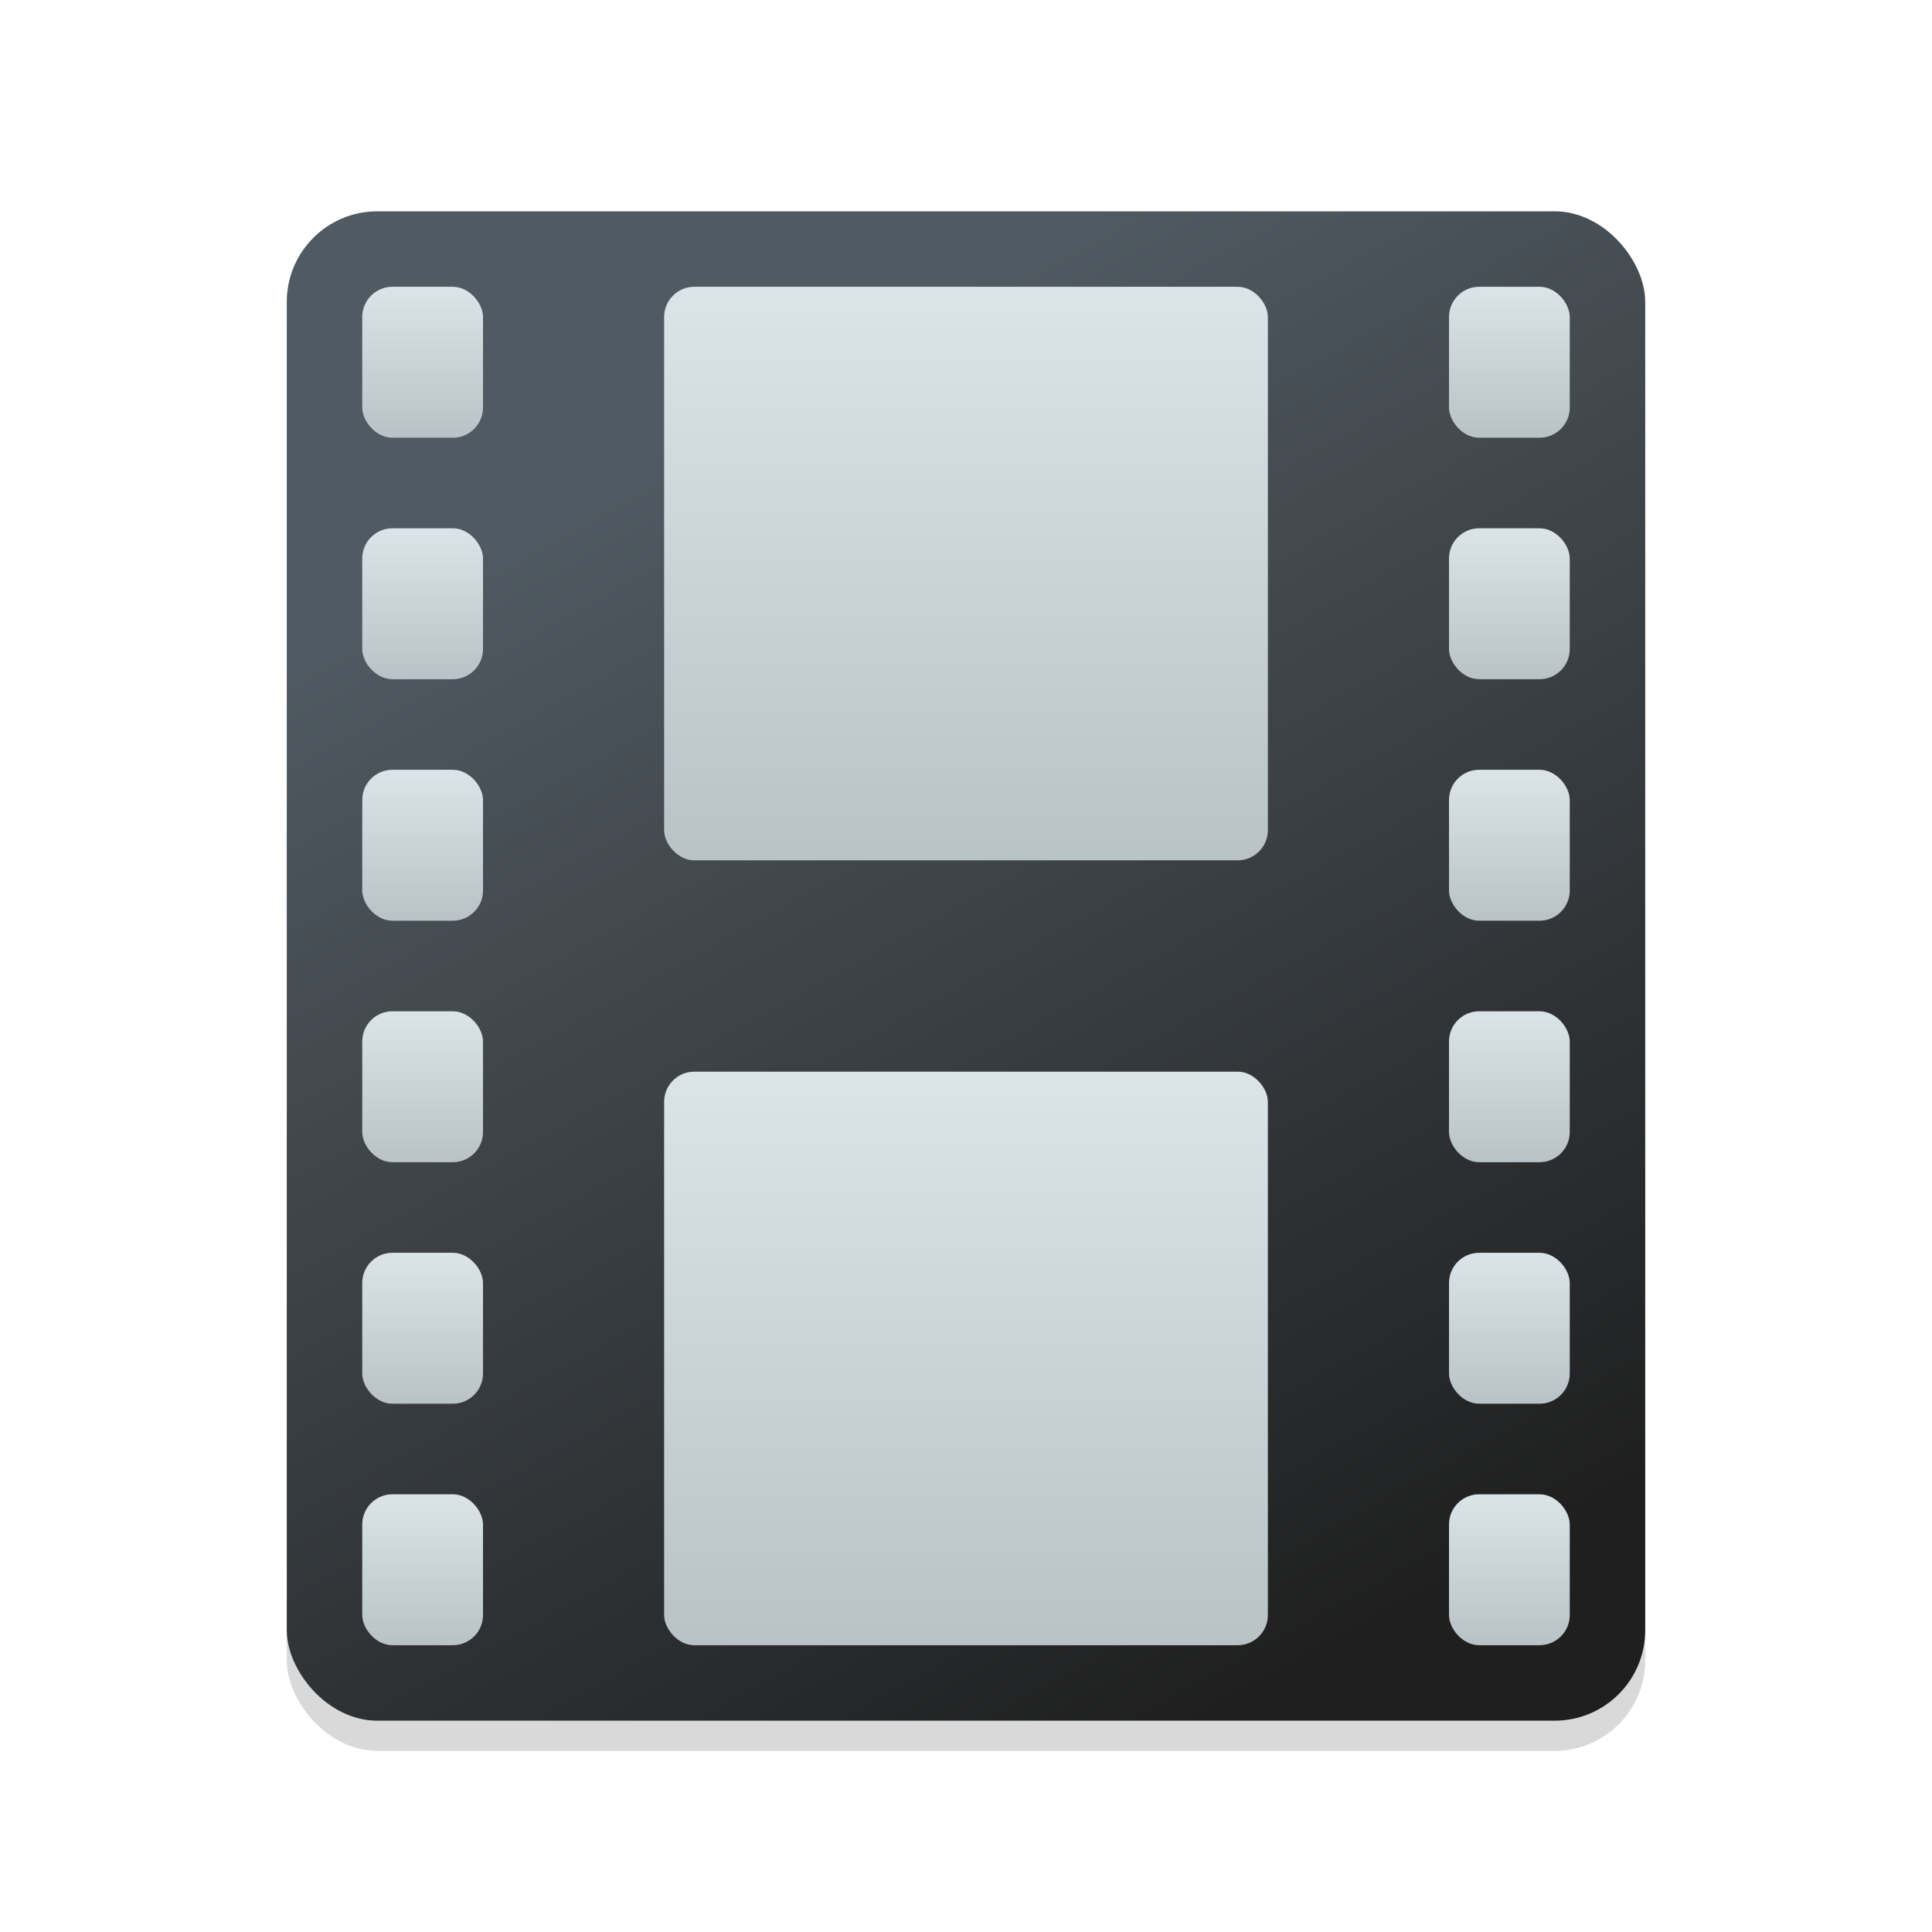 <svg width="128" height="128" viewBox="0 0 128 128" fill="none" xmlns="http://www.w3.org/2000/svg">
<g clip-path="url(#clip0_731_721)">
<rect x="19" y="16" width="90" height="100" rx="6" fill="black" fill-opacity="0.15"/>
<rect x="19" y="14" width="90" height="100" rx="6" fill="url(#paint0_linear_731_721)"/>
<rect x="24" y="19" width="8" height="10" rx="2" fill="url(#paint1_linear_731_721)"/>
<rect x="44" y="19" width="40" height="38" rx="2" fill="url(#paint2_linear_731_721)"/>
<rect x="44" y="71" width="40" height="38" rx="2" fill="url(#paint3_linear_731_721)"/>
<rect x="96" y="19" width="8" height="10" rx="2" fill="url(#paint4_linear_731_721)"/>
<rect x="24" y="35" width="8" height="10" rx="2" fill="url(#paint5_linear_731_721)"/>
<rect x="96" y="35" width="8" height="10" rx="2" fill="url(#paint6_linear_731_721)"/>
<rect x="24" y="51" width="8" height="10" rx="2" fill="url(#paint7_linear_731_721)"/>
<rect x="96" y="51" width="8" height="10" rx="2" fill="url(#paint8_linear_731_721)"/>
<rect x="24" y="67" width="8" height="10" rx="2" fill="url(#paint9_linear_731_721)"/>
<rect x="96" y="67" width="8" height="10" rx="2" fill="url(#paint10_linear_731_721)"/>
<rect x="24" y="83" width="8" height="10" rx="2" fill="url(#paint11_linear_731_721)"/>
<rect x="96" y="83" width="8" height="10" rx="2" fill="url(#paint12_linear_731_721)"/>
<rect x="24" y="99" width="8" height="10" rx="2" fill="url(#paint13_linear_731_721)"/>
<rect x="96" y="99" width="8" height="10" rx="2" fill="url(#paint14_linear_731_721)"/>
</g>
<defs>
<linearGradient id="paint0_linear_731_721" x1="48.918" y1="26.727" x2="93.132" y2="106.505" gradientUnits="userSpaceOnUse">
<stop stop-color="#505A62"/>
<stop offset="1" stop-color="#1F1F1F"/>
</linearGradient>
<linearGradient id="paint1_linear_731_721" x1="28" y1="19" x2="28" y2="29" gradientUnits="userSpaceOnUse">
<stop stop-color="#DBE4E8"/>
<stop offset="1" stop-color="#B9C3C7"/>
</linearGradient>
<linearGradient id="paint2_linear_731_721" x1="64" y1="19" x2="64" y2="57" gradientUnits="userSpaceOnUse">
<stop stop-color="#DBE4E8"/>
<stop offset="1" stop-color="#B9C3C7"/>
</linearGradient>
<linearGradient id="paint3_linear_731_721" x1="64" y1="71" x2="64" y2="109" gradientUnits="userSpaceOnUse">
<stop stop-color="#DBE4E8"/>
<stop offset="1" stop-color="#B9C3C7"/>
</linearGradient>
<linearGradient id="paint4_linear_731_721" x1="100" y1="19" x2="100" y2="29" gradientUnits="userSpaceOnUse">
<stop stop-color="#DBE4E8"/>
<stop offset="1" stop-color="#B9C3C7"/>
</linearGradient>
<linearGradient id="paint5_linear_731_721" x1="28" y1="35" x2="28" y2="45" gradientUnits="userSpaceOnUse">
<stop stop-color="#DBE4E8"/>
<stop offset="1" stop-color="#B9C3C7"/>
</linearGradient>
<linearGradient id="paint6_linear_731_721" x1="100" y1="35" x2="100" y2="45" gradientUnits="userSpaceOnUse">
<stop stop-color="#DBE4E8"/>
<stop offset="1" stop-color="#B9C3C7"/>
</linearGradient>
<linearGradient id="paint7_linear_731_721" x1="28" y1="51" x2="28" y2="61" gradientUnits="userSpaceOnUse">
<stop stop-color="#DBE4E8"/>
<stop offset="1" stop-color="#B9C3C7"/>
</linearGradient>
<linearGradient id="paint8_linear_731_721" x1="100" y1="51" x2="100" y2="61" gradientUnits="userSpaceOnUse">
<stop stop-color="#DBE4E8"/>
<stop offset="1" stop-color="#B9C3C7"/>
</linearGradient>
<linearGradient id="paint9_linear_731_721" x1="28" y1="67" x2="28" y2="77" gradientUnits="userSpaceOnUse">
<stop stop-color="#DBE4E8"/>
<stop offset="1" stop-color="#B9C3C7"/>
</linearGradient>
<linearGradient id="paint10_linear_731_721" x1="100" y1="67" x2="100" y2="77" gradientUnits="userSpaceOnUse">
<stop stop-color="#DBE4E8"/>
<stop offset="1" stop-color="#B9C3C7"/>
</linearGradient>
<linearGradient id="paint11_linear_731_721" x1="28" y1="83" x2="28" y2="93" gradientUnits="userSpaceOnUse">
<stop stop-color="#DBE4E8"/>
<stop offset="1" stop-color="#B9C3C7"/>
</linearGradient>
<linearGradient id="paint12_linear_731_721" x1="100" y1="83" x2="100" y2="93" gradientUnits="userSpaceOnUse">
<stop stop-color="#DBE4E8"/>
<stop offset="1" stop-color="#B9C3C7"/>
</linearGradient>
<linearGradient id="paint13_linear_731_721" x1="28" y1="99" x2="28" y2="109" gradientUnits="userSpaceOnUse">
<stop stop-color="#DBE4E8"/>
<stop offset="1" stop-color="#B9C3C7"/>
</linearGradient>
<linearGradient id="paint14_linear_731_721" x1="100" y1="99" x2="100" y2="109" gradientUnits="userSpaceOnUse">
<stop stop-color="#DBE4E8"/>
<stop offset="1" stop-color="#B9C3C7"/>
</linearGradient>
<clipPath id="clip0_731_721">
<rect width="128" height="128" fill="white"/>
</clipPath>
</defs>
</svg>
